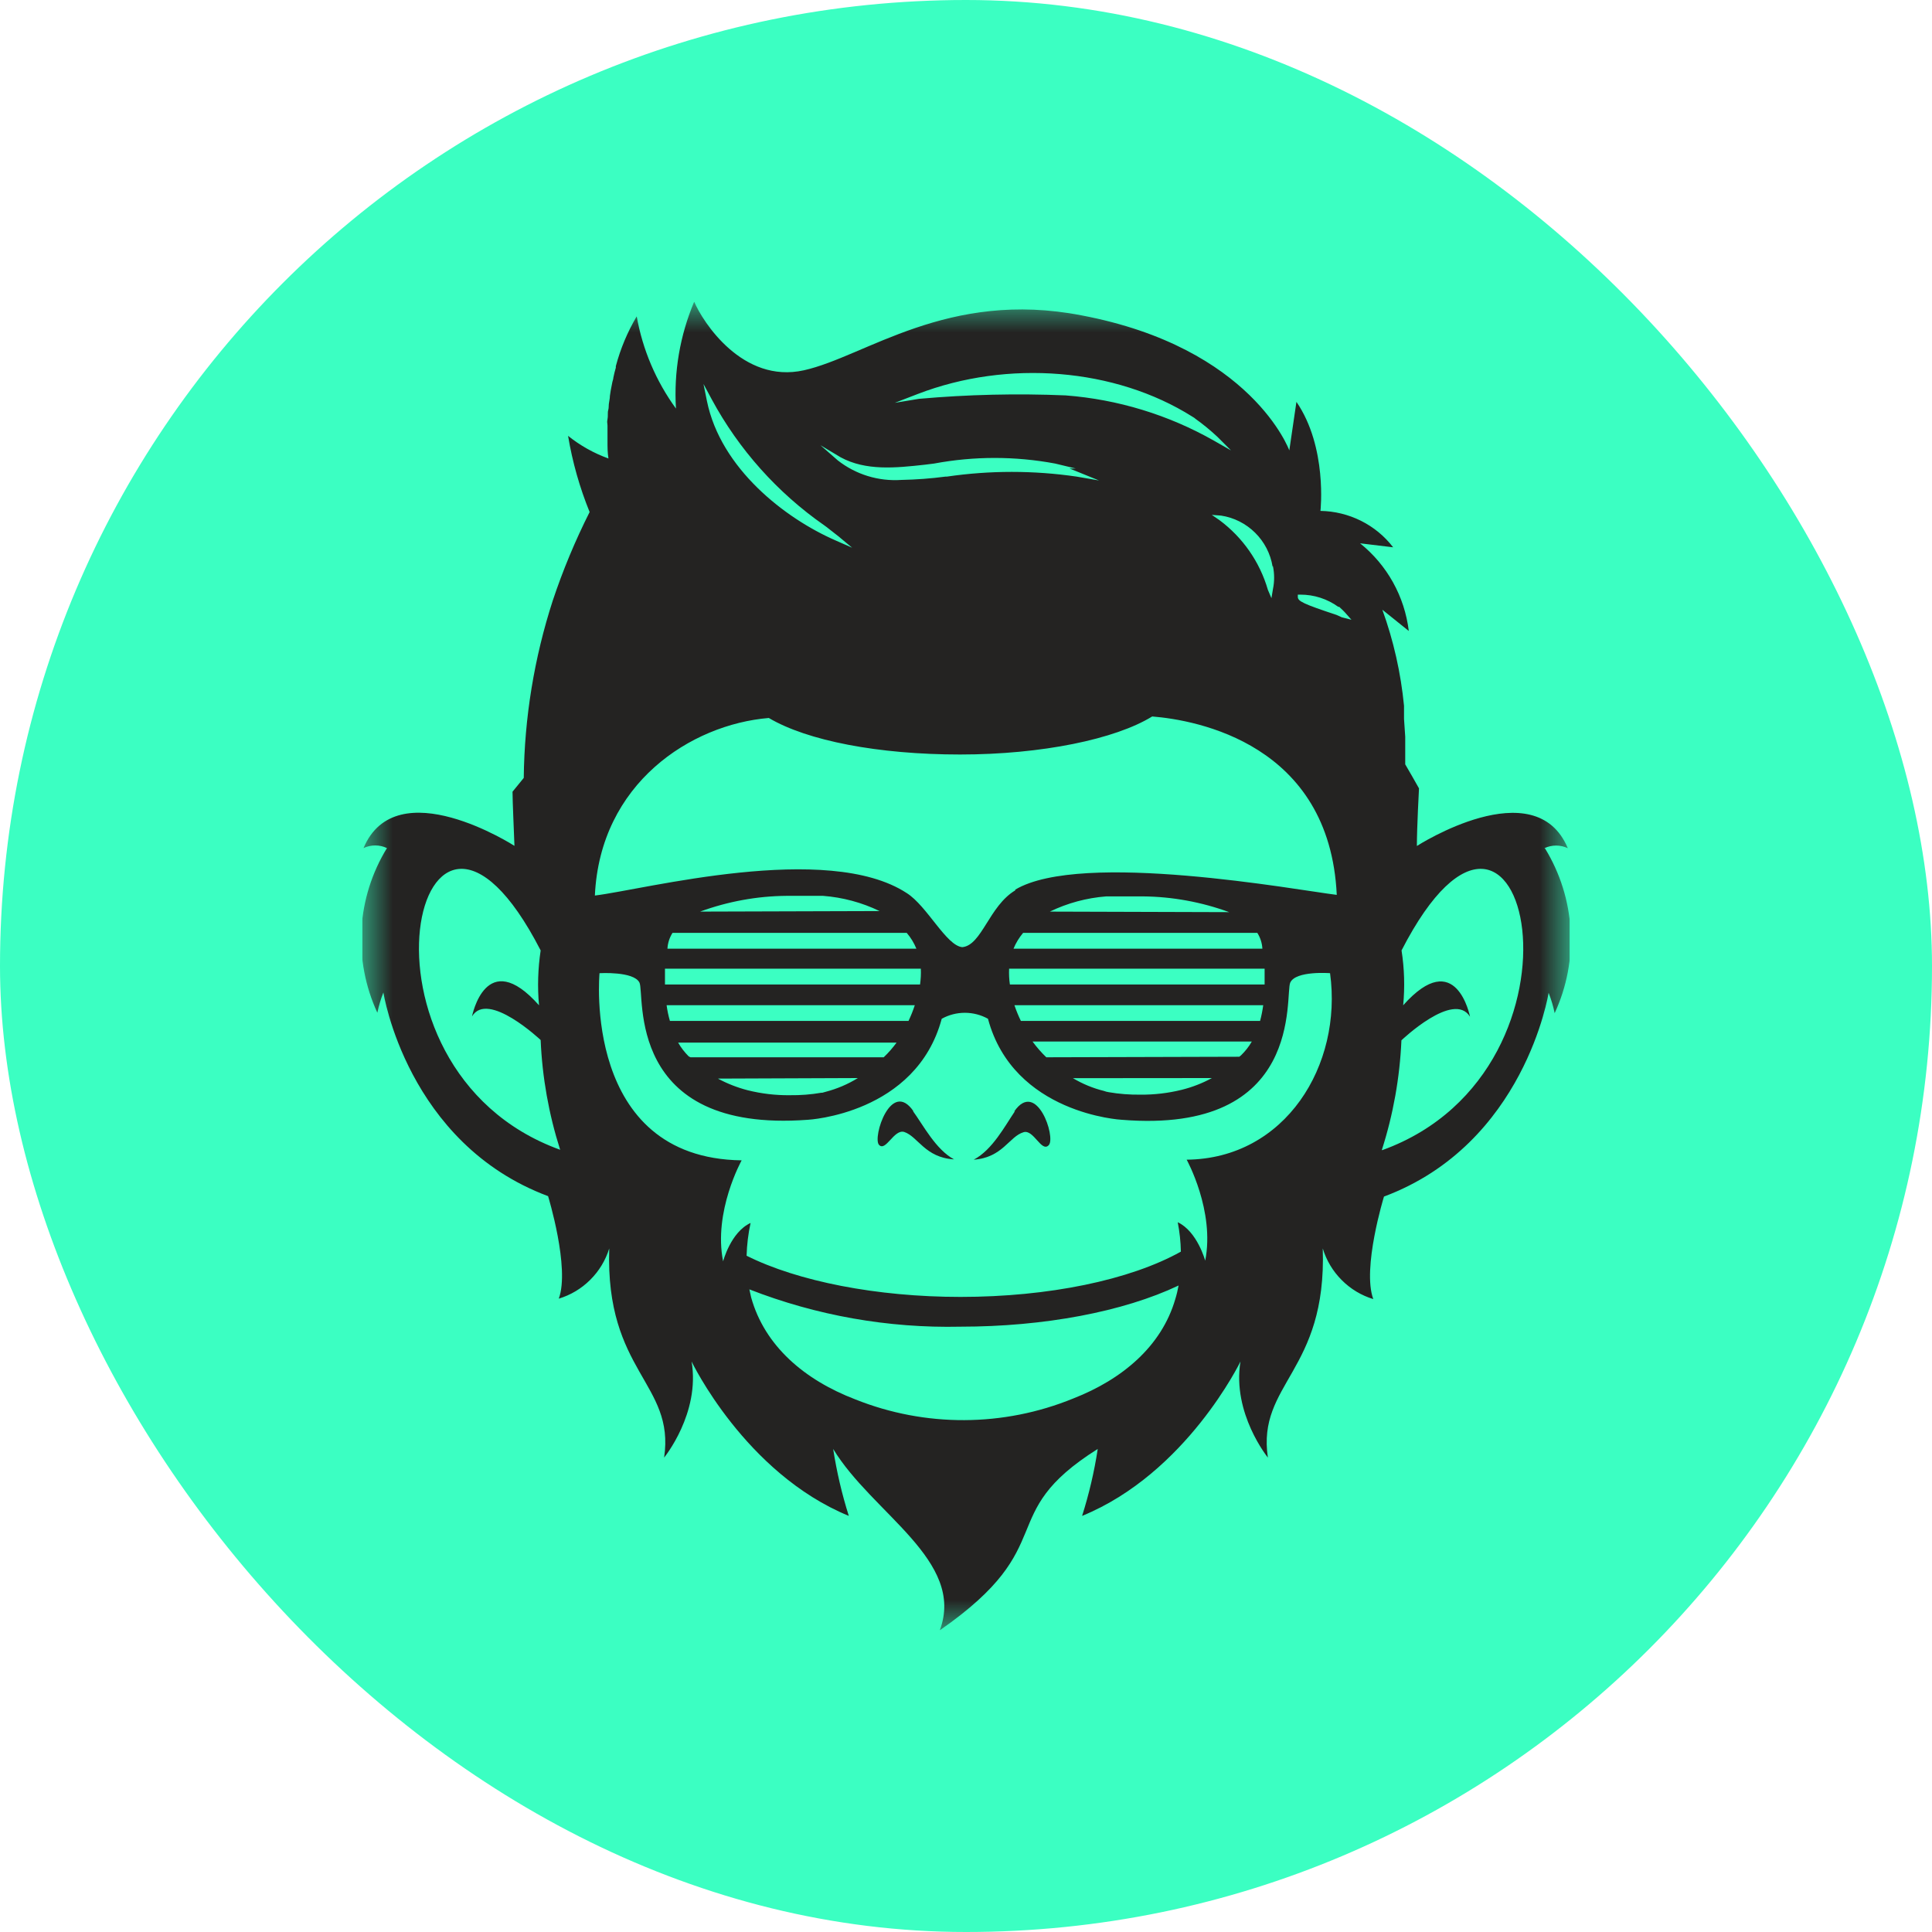<svg width="32" height="32" viewBox="0 0 32 32" fill="none" xmlns="http://www.w3.org/2000/svg">
<rect width="32" height="32" rx="16" fill="#3BFFC2"/>
<g clip-path="url(#clip0_55122_2044)">
<mask id="mask0_55122_2044" style="mask-type:luminance" maskUnits="userSpaceOnUse" x="4" y="4" width="24" height="24">
<path d="M27.364 4.072H4.637V27.928H27.364V4.072Z" fill="white"/>
</mask>
<g mask="url(#mask0_55122_2044)">
<path d="M15.13 18.406C14.759 17.867 14.448 18.842 14.559 18.962C14.67 19.083 14.807 18.697 14.977 18.749C15.204 18.824 15.32 19.174 15.802 19.203C15.5 19.04 15.295 18.642 15.12 18.401" fill="#242322"/>
</g>
<mask id="mask1_55122_2044" style="mask-type:luminance" maskUnits="userSpaceOnUse" x="6" y="4" width="20" height="24">
<path d="M26 4.997H6V27.003H26V4.997Z" fill="white"/>
</mask>
<g mask="url(#mask1_55122_2044)">
<path d="M16.81 18.406C16.646 18.647 16.439 19.044 16.128 19.208C16.608 19.174 16.714 18.824 16.953 18.753C17.121 18.701 17.251 19.097 17.371 18.967C17.492 18.837 17.169 17.872 16.798 18.41" fill="#242322"/>
<path d="M25.58 14.049C25.641 14.02 25.707 14.005 25.774 14.005C25.841 14.005 25.908 14.02 25.968 14.049C25.425 12.753 23.468 14.012 23.468 14.012C23.468 13.706 23.503 13.058 23.503 13.058C23.439 12.944 23.362 12.808 23.275 12.66C23.275 12.549 23.275 12.433 23.275 12.322C23.275 12.283 23.275 12.244 23.275 12.203L23.255 11.906C23.255 11.865 23.255 11.824 23.255 11.783C23.255 11.742 23.255 11.719 23.255 11.69C23.202 11.146 23.082 10.612 22.896 10.099L23.334 10.451C23.265 9.88 22.976 9.359 22.527 8.999L23.075 9.065C22.933 8.88 22.75 8.73 22.542 8.626C22.333 8.522 22.104 8.466 21.871 8.462C21.871 8.462 21.989 7.408 21.473 6.656L21.355 7.46C21.355 7.46 20.737 5.758 17.916 5.224C15.696 4.792 14.334 5.906 13.316 6.133C12.298 6.36 11.639 5.331 11.498 4.997C11.262 5.556 11.159 6.161 11.196 6.767C10.866 6.314 10.644 5.792 10.546 5.24C10.393 5.498 10.277 5.775 10.2 6.065V6.09C10.184 6.144 10.17 6.2 10.159 6.256C10.159 6.278 10.148 6.303 10.143 6.326L10.116 6.465L10.102 6.556C10.102 6.601 10.089 6.647 10.084 6.694C10.08 6.742 10.084 6.76 10.073 6.797C10.062 6.833 10.073 6.894 10.062 6.944C10.05 6.994 10.062 7.012 10.062 7.049C10.062 7.085 10.062 7.162 10.062 7.222V7.315C10.062 7.406 10.062 7.499 10.078 7.594C9.836 7.507 9.61 7.38 9.409 7.219C9.481 7.652 9.601 8.075 9.766 8.481C9.527 8.955 9.323 9.445 9.155 9.949C8.848 10.898 8.686 11.888 8.675 12.885L8.489 13.113C8.489 13.272 8.512 13.756 8.521 14.01C8.521 14.01 6.566 12.751 6.021 14.047C6.081 14.018 6.148 14.003 6.215 14.003C6.282 14.003 6.349 14.018 6.409 14.047C6.16 14.453 6.015 14.914 5.987 15.39C5.96 15.866 6.05 16.341 6.25 16.774C6.274 16.659 6.307 16.547 6.35 16.438C6.35 16.438 6.739 18.938 9.078 19.812C9.078 19.812 9.443 21.003 9.255 21.51C9.452 21.45 9.631 21.343 9.776 21.198C9.922 21.053 10.03 20.875 10.091 20.678C10.023 22.724 11.182 22.91 11 24.142C11 24.142 11.6 23.41 11.455 22.551C11.455 22.551 12.339 24.401 14.059 25.108C13.944 24.745 13.858 24.375 13.8 23.999C14.446 25.067 15.996 25.849 15.566 27.003C17.612 25.581 16.439 25.097 18.182 23.999C18.125 24.375 18.038 24.745 17.923 25.108C19.652 24.401 20.546 22.551 20.546 22.551C20.405 23.41 21 24.142 21 24.142C20.818 22.91 21.977 22.724 21.909 20.678C21.969 20.876 22.077 21.056 22.223 21.202C22.369 21.349 22.548 21.457 22.746 21.517C22.557 21.01 22.923 19.819 22.923 19.819C25.257 18.947 25.65 16.444 25.65 16.444C25.693 16.553 25.727 16.666 25.75 16.781C25.951 16.348 26.041 15.873 26.013 15.397C25.985 14.921 25.84 14.46 25.591 14.053M8.955 15.742C8.91 16.043 8.9 16.348 8.928 16.651C8.046 15.658 7.818 16.835 7.818 16.835C8.078 16.399 8.955 17.226 8.955 17.226C8.981 17.844 9.09 18.455 9.278 19.044C5.562 17.701 6.909 11.765 8.955 15.742ZM21.084 9.378C21.11 9.504 21.11 9.633 21.084 9.758L21.059 9.908L21 9.769C20.866 9.307 20.584 8.902 20.198 8.615L20.071 8.528L20.225 8.54C20.438 8.572 20.635 8.672 20.788 8.823C20.941 8.974 21.043 9.17 21.078 9.383M15.2 6.526C16.693 5.951 18.473 6.097 19.746 6.899L19.775 6.917C19.784 6.922 19.791 6.928 19.798 6.935C19.926 7.026 20.047 7.126 20.162 7.233L20.389 7.46L20.107 7.299C19.353 6.871 18.514 6.615 17.65 6.549C16.84 6.515 16.029 6.534 15.221 6.606L14.821 6.672L15.2 6.526ZM19.423 11.622H19.396H19.418M13.923 7.574C14.341 7.801 14.832 7.751 15.318 7.697L15.471 7.678C16.134 7.554 16.814 7.554 17.477 7.678L17.818 7.76H17.714L17.834 7.808L18.203 7.958L17.832 7.894C17.12 7.79 16.396 7.79 15.684 7.894H15.662C15.419 7.926 15.175 7.944 14.93 7.949C14.551 7.975 14.176 7.86 13.877 7.626L13.589 7.374L13.923 7.574ZM11.789 6.615C12.238 7.446 12.877 8.161 13.652 8.701L13.689 8.728L13.887 8.883L14.114 9.072L13.839 8.951C13 8.585 11.937 7.76 11.709 6.642L11.652 6.36L11.789 6.615ZM19.466 21.519C19.239 22.299 18.587 22.847 17.777 23.163C16.621 23.636 15.326 23.642 14.166 23.178C13.33 22.858 12.666 22.297 12.441 21.488C12.43 21.444 12.423 21.401 12.412 21.356C13.524 21.79 14.711 22 15.905 21.974C17.296 21.974 18.607 21.726 19.521 21.292C19.507 21.369 19.489 21.445 19.466 21.519ZM19.655 19.208C19.655 19.208 20.125 20.056 19.962 20.881C19.962 20.881 19.832 20.397 19.507 20.244C19.538 20.405 19.556 20.567 19.559 20.731C18.718 21.201 17.368 21.481 15.909 21.481C14.521 21.481 13.212 21.222 12.366 20.799C12.371 20.616 12.393 20.434 12.432 20.256C12.102 20.408 11.977 20.892 11.977 20.892C11.812 20.067 12.284 19.219 12.284 19.219C9.637 19.183 9.93 16.119 9.93 16.119C9.93 16.119 10.496 16.085 10.591 16.274C10.687 16.462 10.343 18.774 13.382 18.547C13.382 18.547 15.173 18.453 15.598 16.874C15.715 16.809 15.847 16.775 15.981 16.775C16.115 16.775 16.247 16.809 16.364 16.874C16.787 18.453 18.578 18.547 18.578 18.547C21.618 18.794 21.277 16.474 21.371 16.274C21.464 16.074 22.03 16.119 22.03 16.119C22.239 17.642 21.291 19.192 19.655 19.208ZM15.018 15.451C15.085 15.529 15.139 15.617 15.178 15.713H11.055C11.06 15.62 11.089 15.53 11.139 15.451H15.018ZM11.596 15.099C12.055 14.931 12.539 14.842 13.027 14.838H13.482H13.632C13.957 14.863 14.275 14.948 14.568 15.09L11.596 15.099ZM15.252 16.044C15.256 16.132 15.251 16.219 15.239 16.306H11.014C11.014 16.212 11.014 16.124 11.014 16.044H15.252ZM11.437 17.512L11.407 17.497C11.339 17.429 11.28 17.353 11.232 17.269H14.85C14.786 17.356 14.715 17.438 14.637 17.512H11.437ZM14.209 17.856C14.044 17.958 13.865 18.034 13.678 18.083L13.621 18.099H13.605C13.433 18.129 13.259 18.142 13.084 18.14C12.848 18.143 12.613 18.115 12.384 18.058C12.213 18.014 12.047 17.949 11.891 17.865L14.209 17.856ZM11.096 16.91C11.071 16.825 11.053 16.737 11.041 16.649H15.152C15.123 16.738 15.088 16.825 15.048 16.91H11.096ZM20.825 15.451C20.875 15.53 20.904 15.62 20.909 15.713H16.787C16.826 15.618 16.88 15.53 16.946 15.451H20.825ZM17.389 15.099C17.682 14.957 17.999 14.872 18.323 14.847H18.473H18.927C19.416 14.851 19.9 14.94 20.359 15.108L17.389 15.099ZM20.946 16.044C20.946 16.124 20.946 16.212 20.946 16.306H16.727C16.714 16.219 16.71 16.132 16.714 16.044H20.946ZM17.33 17.512C17.247 17.432 17.171 17.345 17.102 17.251H20.734C20.686 17.335 20.626 17.411 20.557 17.478L20.527 17.503L17.33 17.512ZM20.073 17.856C19.915 17.942 19.746 18.008 19.571 18.051C19.348 18.106 19.119 18.133 18.889 18.131C18.713 18.133 18.537 18.12 18.364 18.09C18.337 18.086 18.31 18.079 18.284 18.069C18.104 18.025 17.931 17.953 17.771 17.858L20.073 17.856ZM16.909 16.91C16.868 16.826 16.832 16.738 16.802 16.649H20.923C20.911 16.737 20.894 16.824 20.871 16.91H16.909ZM16.816 14.747C16.382 15.006 16.262 15.656 15.939 15.688C15.673 15.665 15.357 15.006 15.018 14.792C13.705 13.933 10.666 14.735 9.853 14.833C9.939 12.974 11.443 11.999 12.734 11.892C13.371 12.269 14.548 12.497 15.902 12.497C17.257 12.497 18.475 12.242 19.084 11.867C19.821 11.926 22.023 12.322 22.141 14.822C21.498 14.744 17.914 14.081 16.816 14.735M22.223 10.224L22.137 10.185C21.587 10.003 21.496 9.958 21.496 9.887V9.849H21.537C21.763 9.848 21.983 9.919 22.166 10.051H22.182L22.196 10.065C22.225 10.092 22.253 10.117 22.275 10.142L22.384 10.265L22.223 10.224ZM22.887 19.049C23.076 18.46 23.185 17.849 23.212 17.231C23.212 17.231 24.078 16.403 24.348 16.84C24.348 16.84 24.121 15.662 23.241 16.651C23.27 16.348 23.261 16.043 23.214 15.742C25.259 11.765 26.605 17.701 22.898 19.049" fill="#242322"/>
</g>
</g>
<defs>
<clipPath id="clip0_55122_2044">
<rect width="20" height="22.007" fill="white" transform="translate(6 4.997)"/>
</clipPath>
</defs>
</svg>
